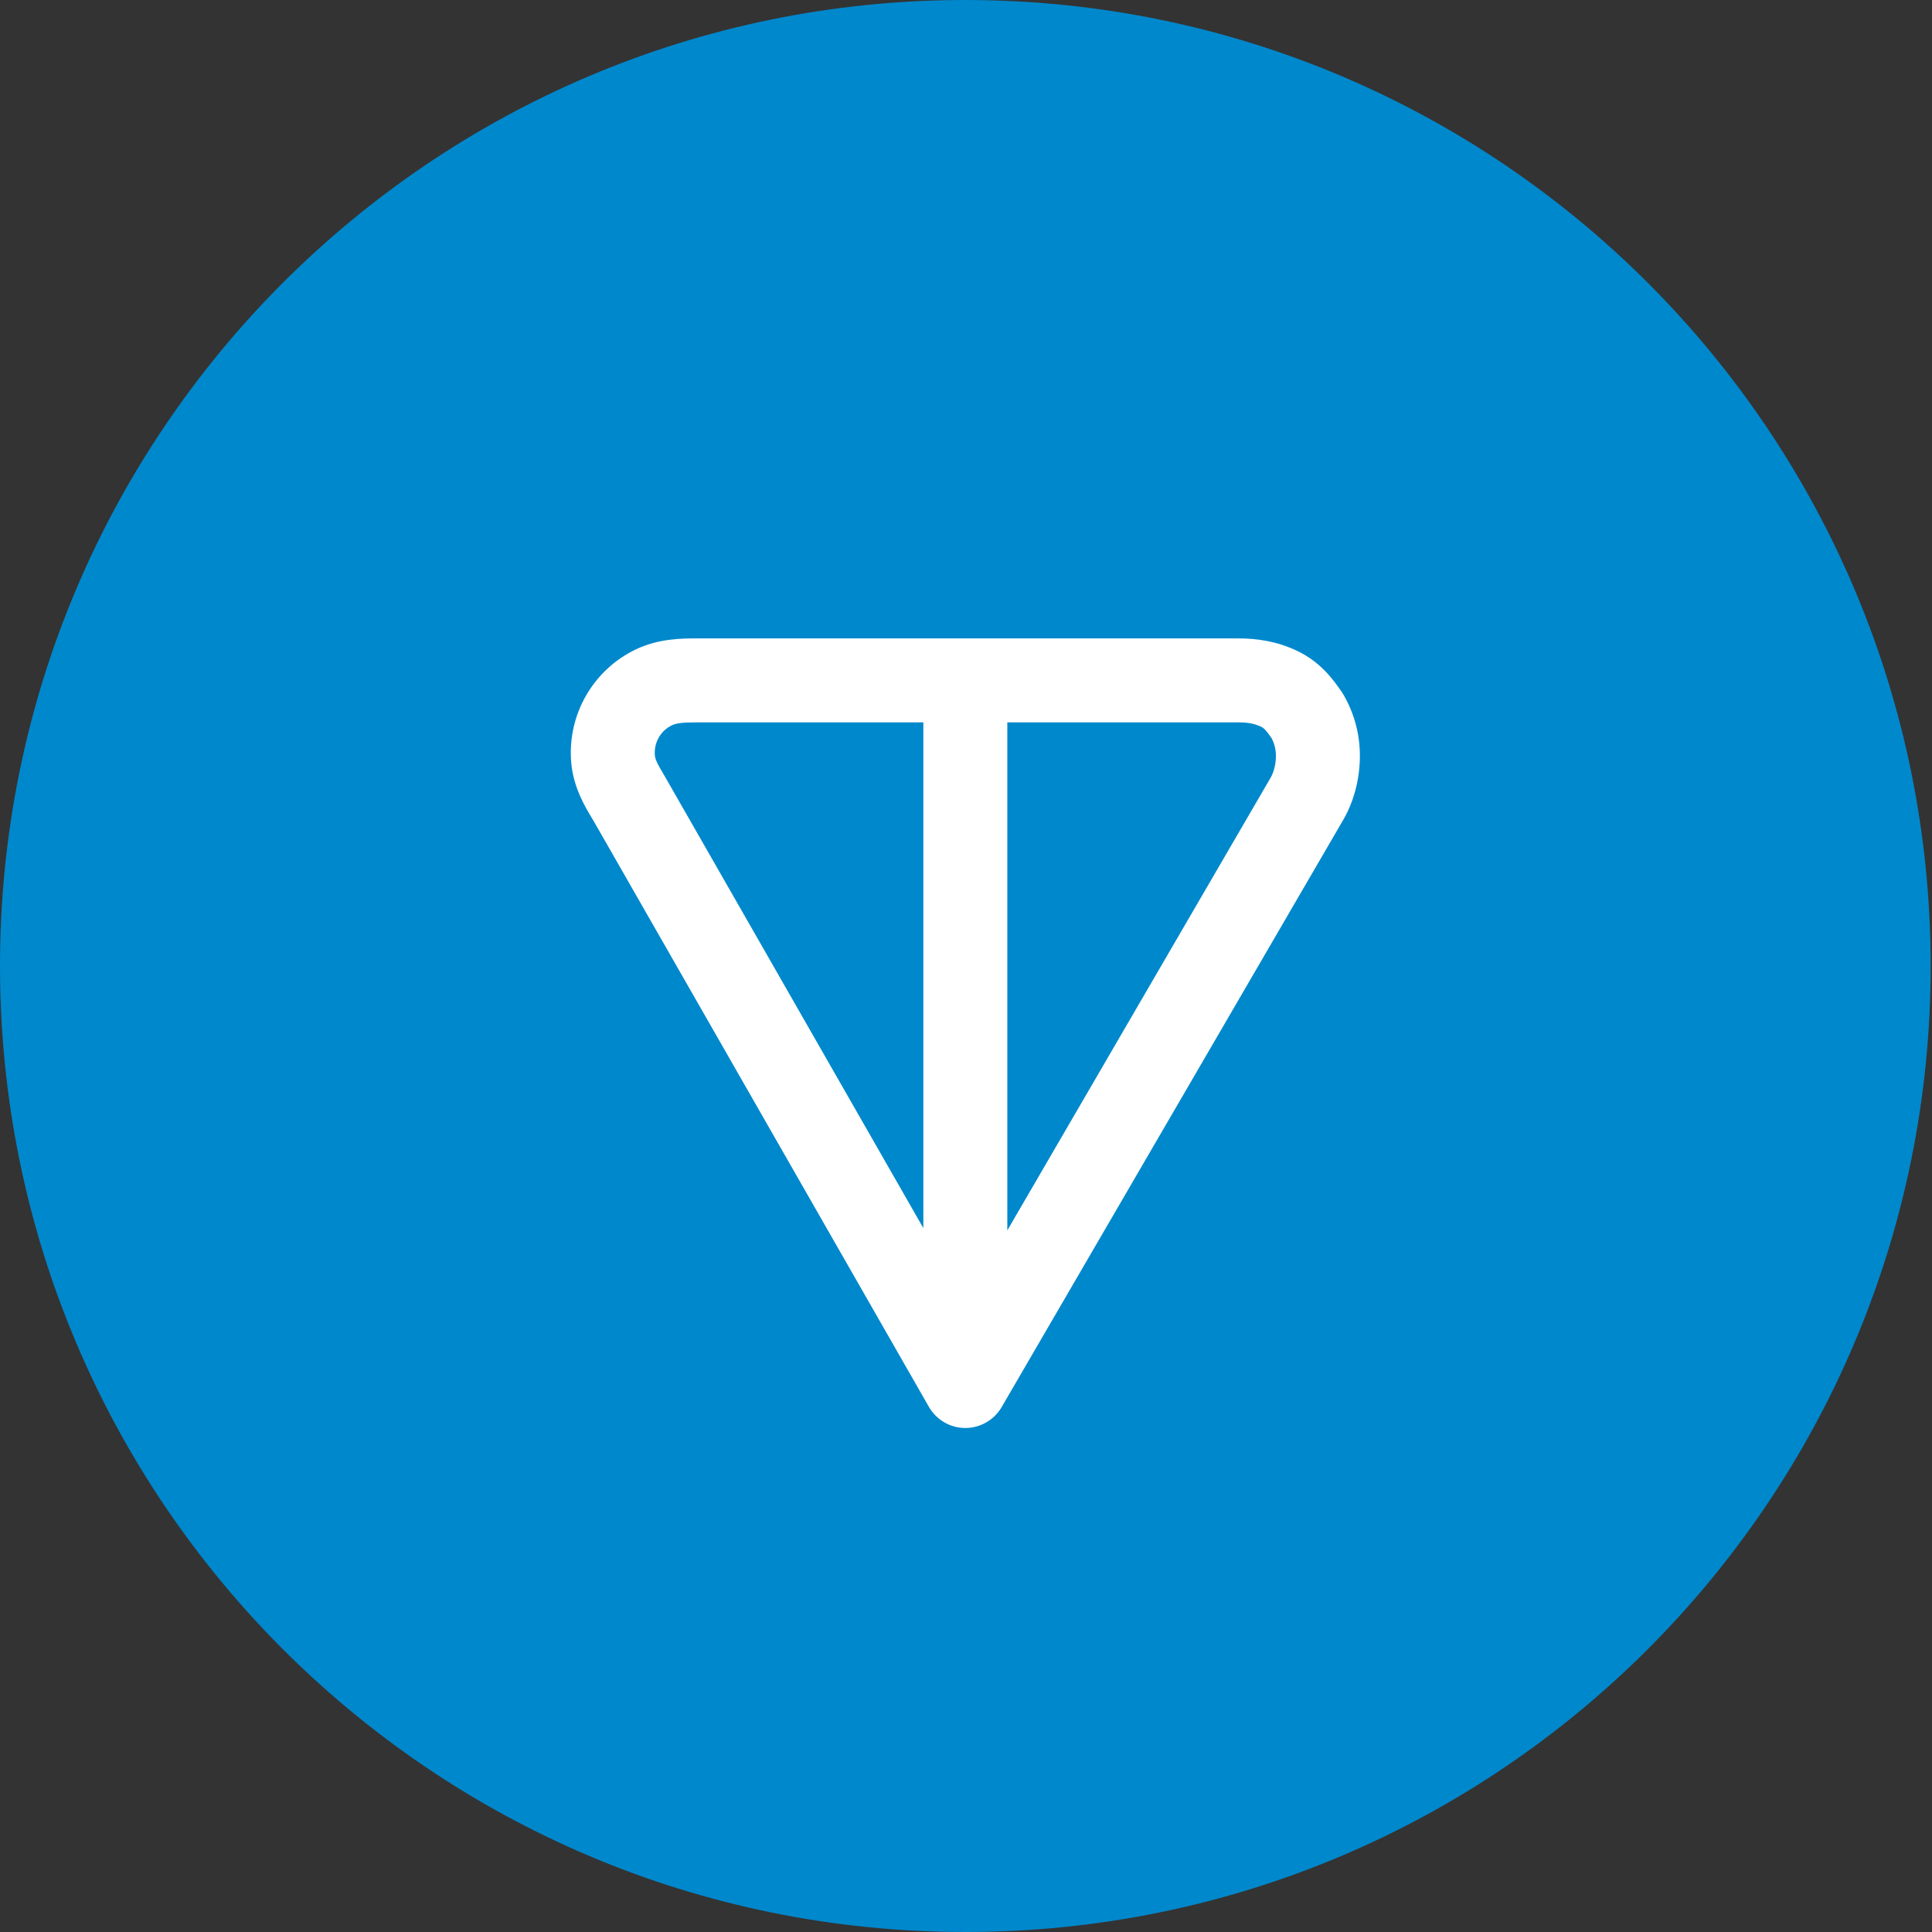 <svg width="1em" height="1em" viewBox="0 0 39 39" fill="none" xmlns="http://www.w3.org/2000/svg">
<rect x="0" y="0" width="39" height="39" fill="#333333" stroke="none"/>
<path d="M19.486 39C30.249 39 38.973 30.27 38.973 19.5C38.973 8.73 30.249 0 19.486 0C8.724 0 0 8.73 0 19.5C0 30.27 8.724 39 19.486 39Z" fill="#0088CC"/>
<path fill-rule="evenodd" clip-rule="evenodd" d="M14.064 12.887H24.994C25.38 12.887 25.767 12.944 26.17 13.132C26.654 13.358 26.911 13.714 27.091 13.977C27.105 13.997 27.118 14.018 27.13 14.04C27.342 14.417 27.451 14.823 27.451 15.261C27.451 15.676 27.352 16.129 27.13 16.524C27.128 16.527 27.126 16.531 27.124 16.535L20.219 28.405C20.066 28.666 19.786 28.827 19.483 28.826C19.181 28.825 18.902 28.662 18.751 28.399L11.973 16.555C11.971 16.552 11.969 16.549 11.967 16.546C11.812 16.29 11.572 15.894 11.53 15.384C11.492 14.914 11.597 14.444 11.833 14.036C12.069 13.628 12.423 13.302 12.85 13.102C13.308 12.888 13.772 12.887 14.064 12.887ZM18.639 14.582H14.064C13.764 14.582 13.648 14.601 13.568 14.639C13.456 14.691 13.362 14.776 13.3 14.885C13.237 14.993 13.209 15.119 13.219 15.245C13.225 15.317 13.254 15.399 13.428 15.685C13.431 15.691 13.435 15.697 13.438 15.703L18.639 24.791V14.582ZM20.334 14.582V24.837L25.655 15.689C25.715 15.58 25.756 15.422 25.756 15.261C25.756 15.13 25.729 15.016 25.668 14.899C25.605 14.808 25.566 14.76 25.534 14.726C25.506 14.698 25.485 14.683 25.454 14.669C25.329 14.61 25.2 14.582 24.994 14.582H20.334Z" fill="white"/>
</svg>
